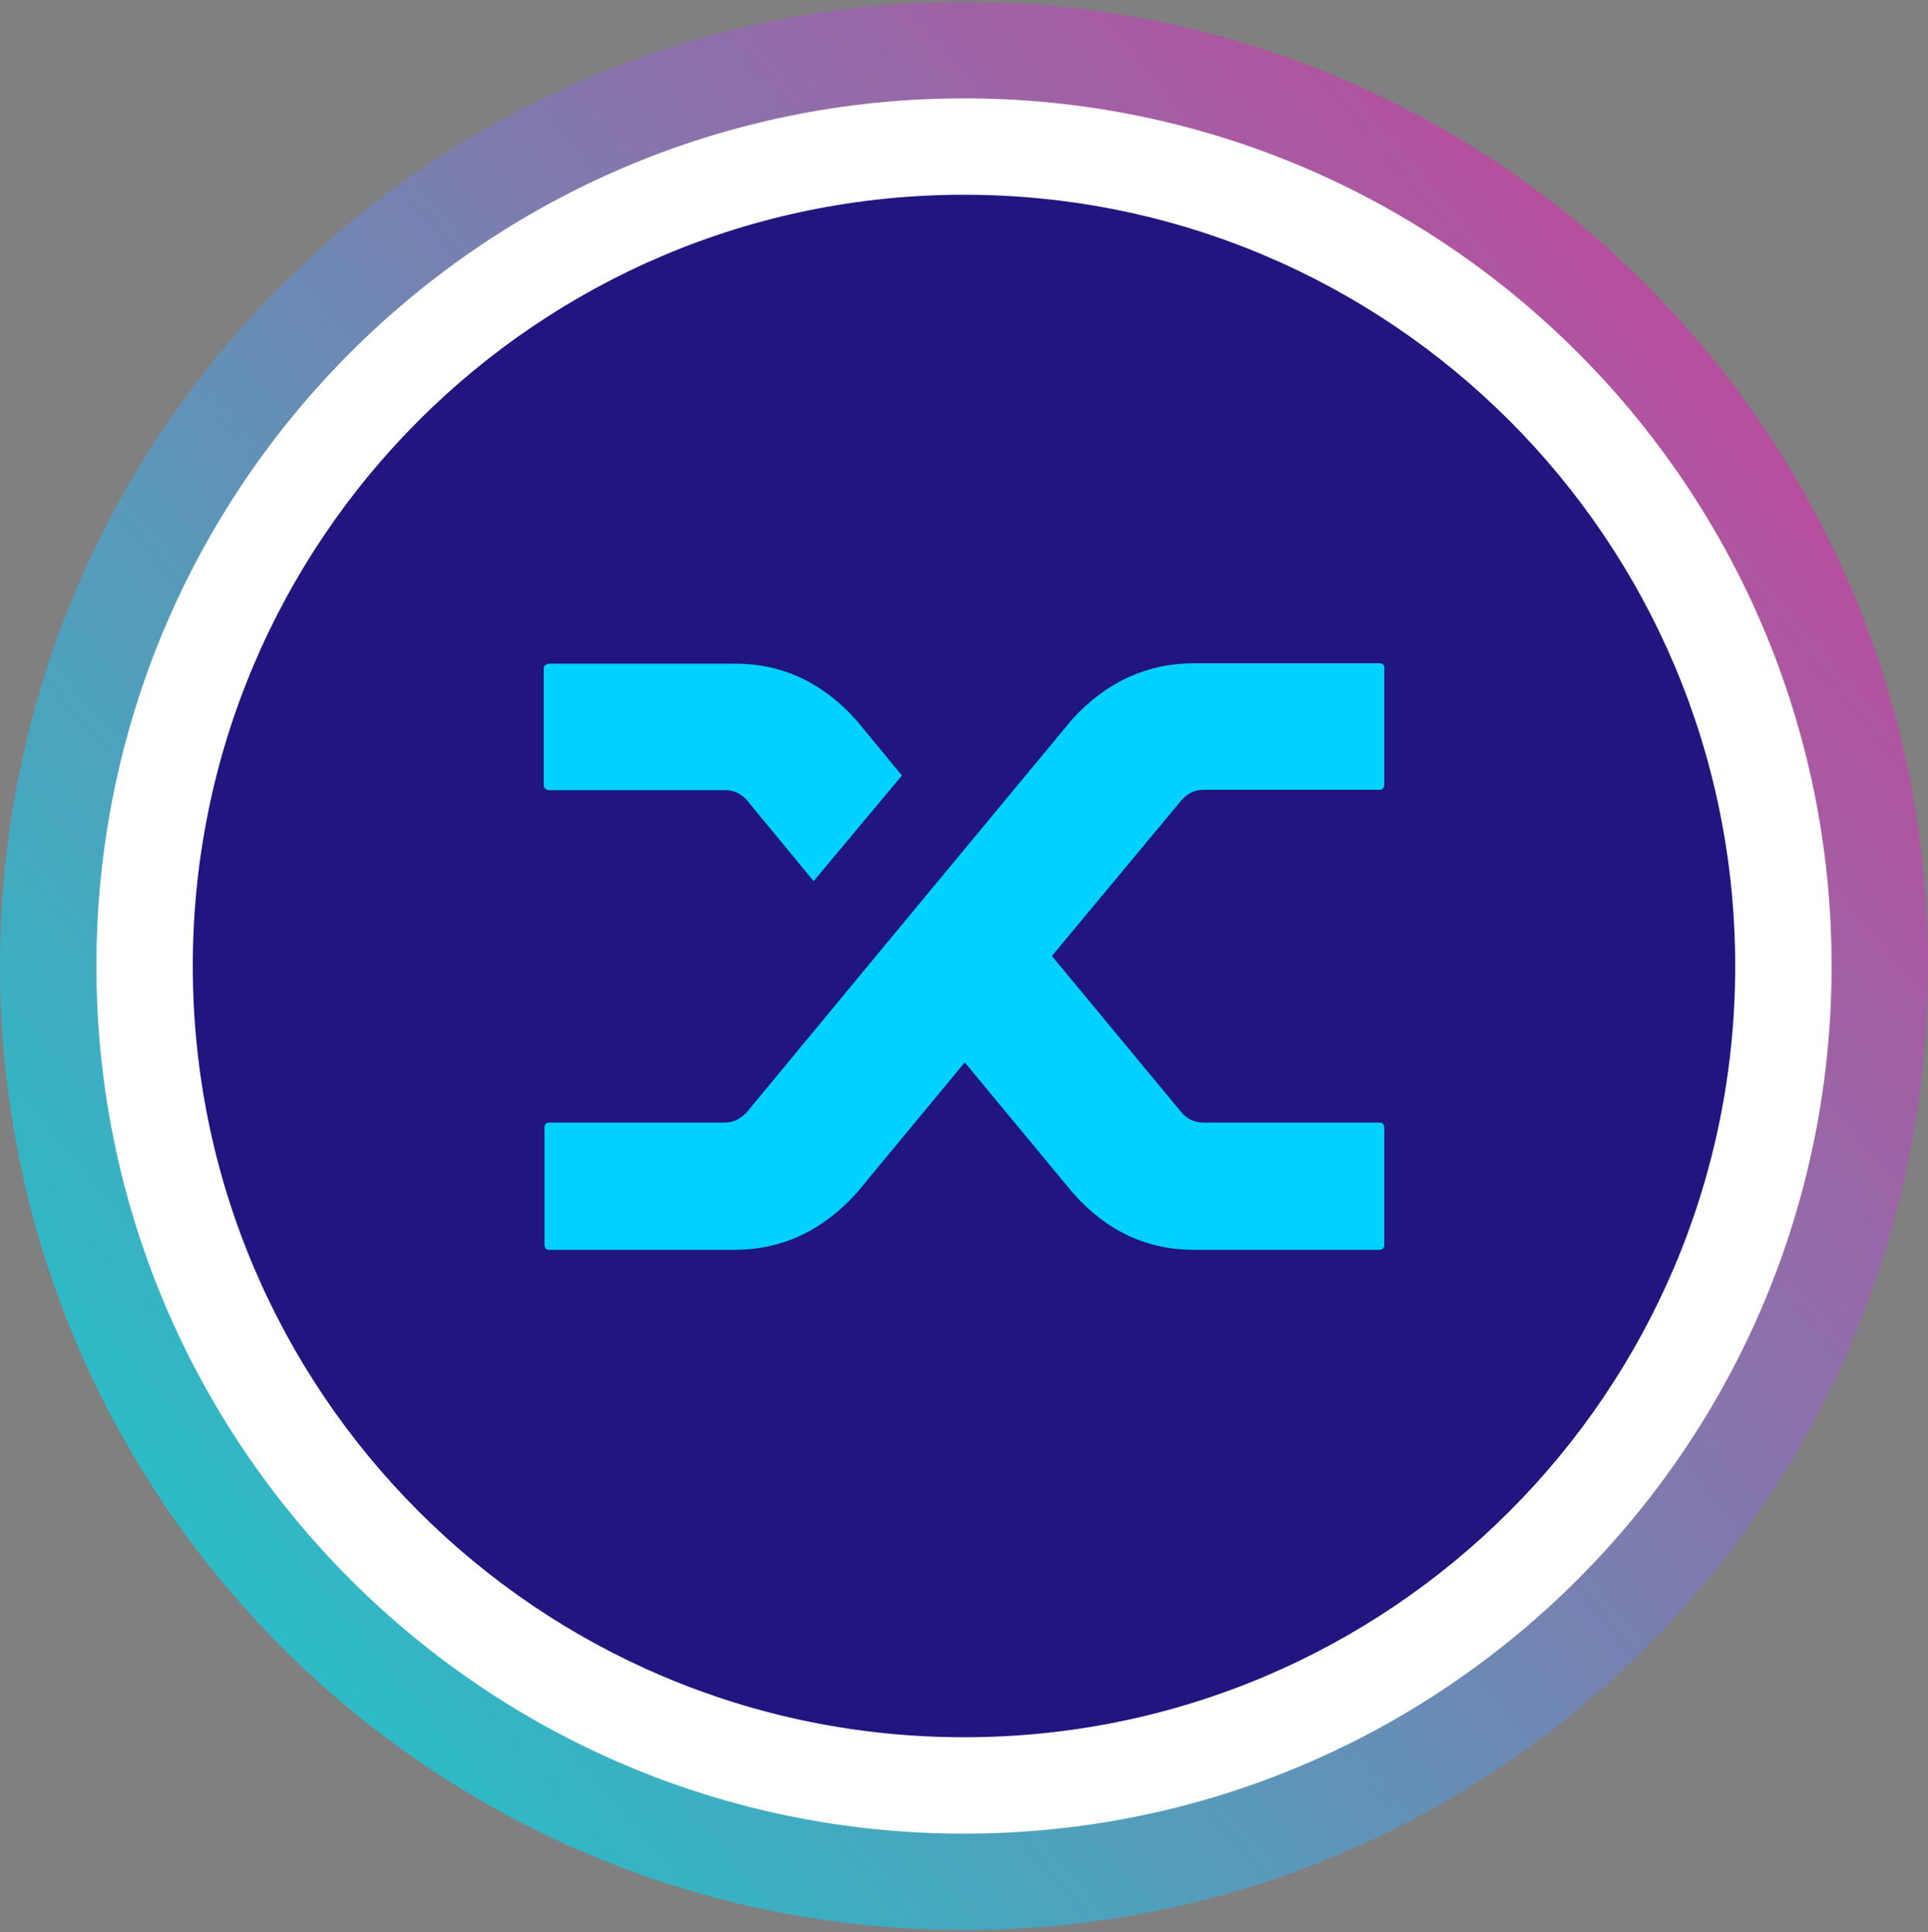 <svg width="500" height="501" viewBox="0 0 500 501" fill="none" xmlns="http://www.w3.org/2000/svg">
<rect x="0" y="0" width="500" height="501" fill="#808080" stroke="none"/>
<g clip-path="url(#clip0_1_762)">
<path fill-rule="evenodd" clip-rule="evenodd" d="M250 500.5C388.1 500.5 500 388.6 500 250.5C500 112.4 388.1 0.5 250 0.5C111.9 0.5 0 112.4 0 250.5C0 388.6 111.9 500.5 250 500.5Z" fill="url(#paint0_linear_1_762)"/>
<path fill-rule="evenodd" clip-rule="evenodd" d="M250 475.5C374.3 475.5 475 374.8 475 250.5C475 126.2 374.3 25.5 250 25.5C125.7 25.5 25 126.2 25 250.5C25 374.8 125.7 475.5 250 475.5Z" fill="white"/>
<path fill-rule="evenodd" clip-rule="evenodd" d="M250 450.5C360.5 450.5 450 361 450 250.5C450 140 360.5 50.5 250 50.5C139.5 50.5 50 140 50 250.5C50 361 139.5 450.5 250 450.5Z" fill="#211580"/>
<path d="M193.7 207.5C192.2 205.8 190.3 204.9 188.1 204.9H142.4C142 204.9 141.7 204.8 141.4 204.5C141.1 204.2 141 204 141 203.7V173.3C141 173 141.1 172.7 141.4 172.5C141.7 172.3 142 172.1 142.4 172.1H190.7C202.9 172.1 213.4 177 222.2 186.9L233.9 201.1L211 228.5L193.7 207.5ZM278 186.6C286.8 176.9 297.4 172 309.7 172H357.8C358.2 172 358.5 172.1 358.7 172.3C358.9 172.5 359 172.8 359 173.2V203.6C359 203.9 358.9 204.2 358.7 204.4C358.5 204.7 358.2 204.8 357.8 204.8H312.1C309.9 204.8 308 205.7 306.5 207.4L272.8 247.9L306.6 288.7C308.1 290.3 309.9 291.1 312.1 291.1H357.8C358.2 291.1 358.5 291.2 358.7 291.5C358.9 291.8 359 292.1 359 292.5V322.9C359 323.2 358.9 323.5 358.7 323.7C358.5 324 358.2 324.1 357.8 324.1H309.7C297.4 324.1 286.9 319.2 278.2 309.3L250.2 275.5L222.2 309.3C213.4 319.1 202.8 324.1 190.5 324.1H142.4C142 324.1 141.7 324 141.5 323.7C141.3 323.4 141.2 323.1 141.2 322.7V292.3C141.2 292 141.3 291.7 141.5 291.5C141.7 291.2 142 291.1 142.4 291.1H188C190.1 291.1 192 290.2 193.6 288.5L226.6 248.6L278 186.6Z" fill="#00D1FF"/>
</g>
<defs>
<linearGradient id="paint0_linear_1_762" x1="436.393" y1="93.669" x2="64.394" y2="406.669" gradientUnits="userSpaceOnUse">
<stop stop-color="#B6509E"/>
<stop offset="1" stop-color="#2EBAC6"/>
</linearGradient>
<clipPath id="clip0_1_762">
<rect width="500" height="500" fill="white" transform="translate(0 0.5)"/>
</clipPath>
</defs>
</svg>
